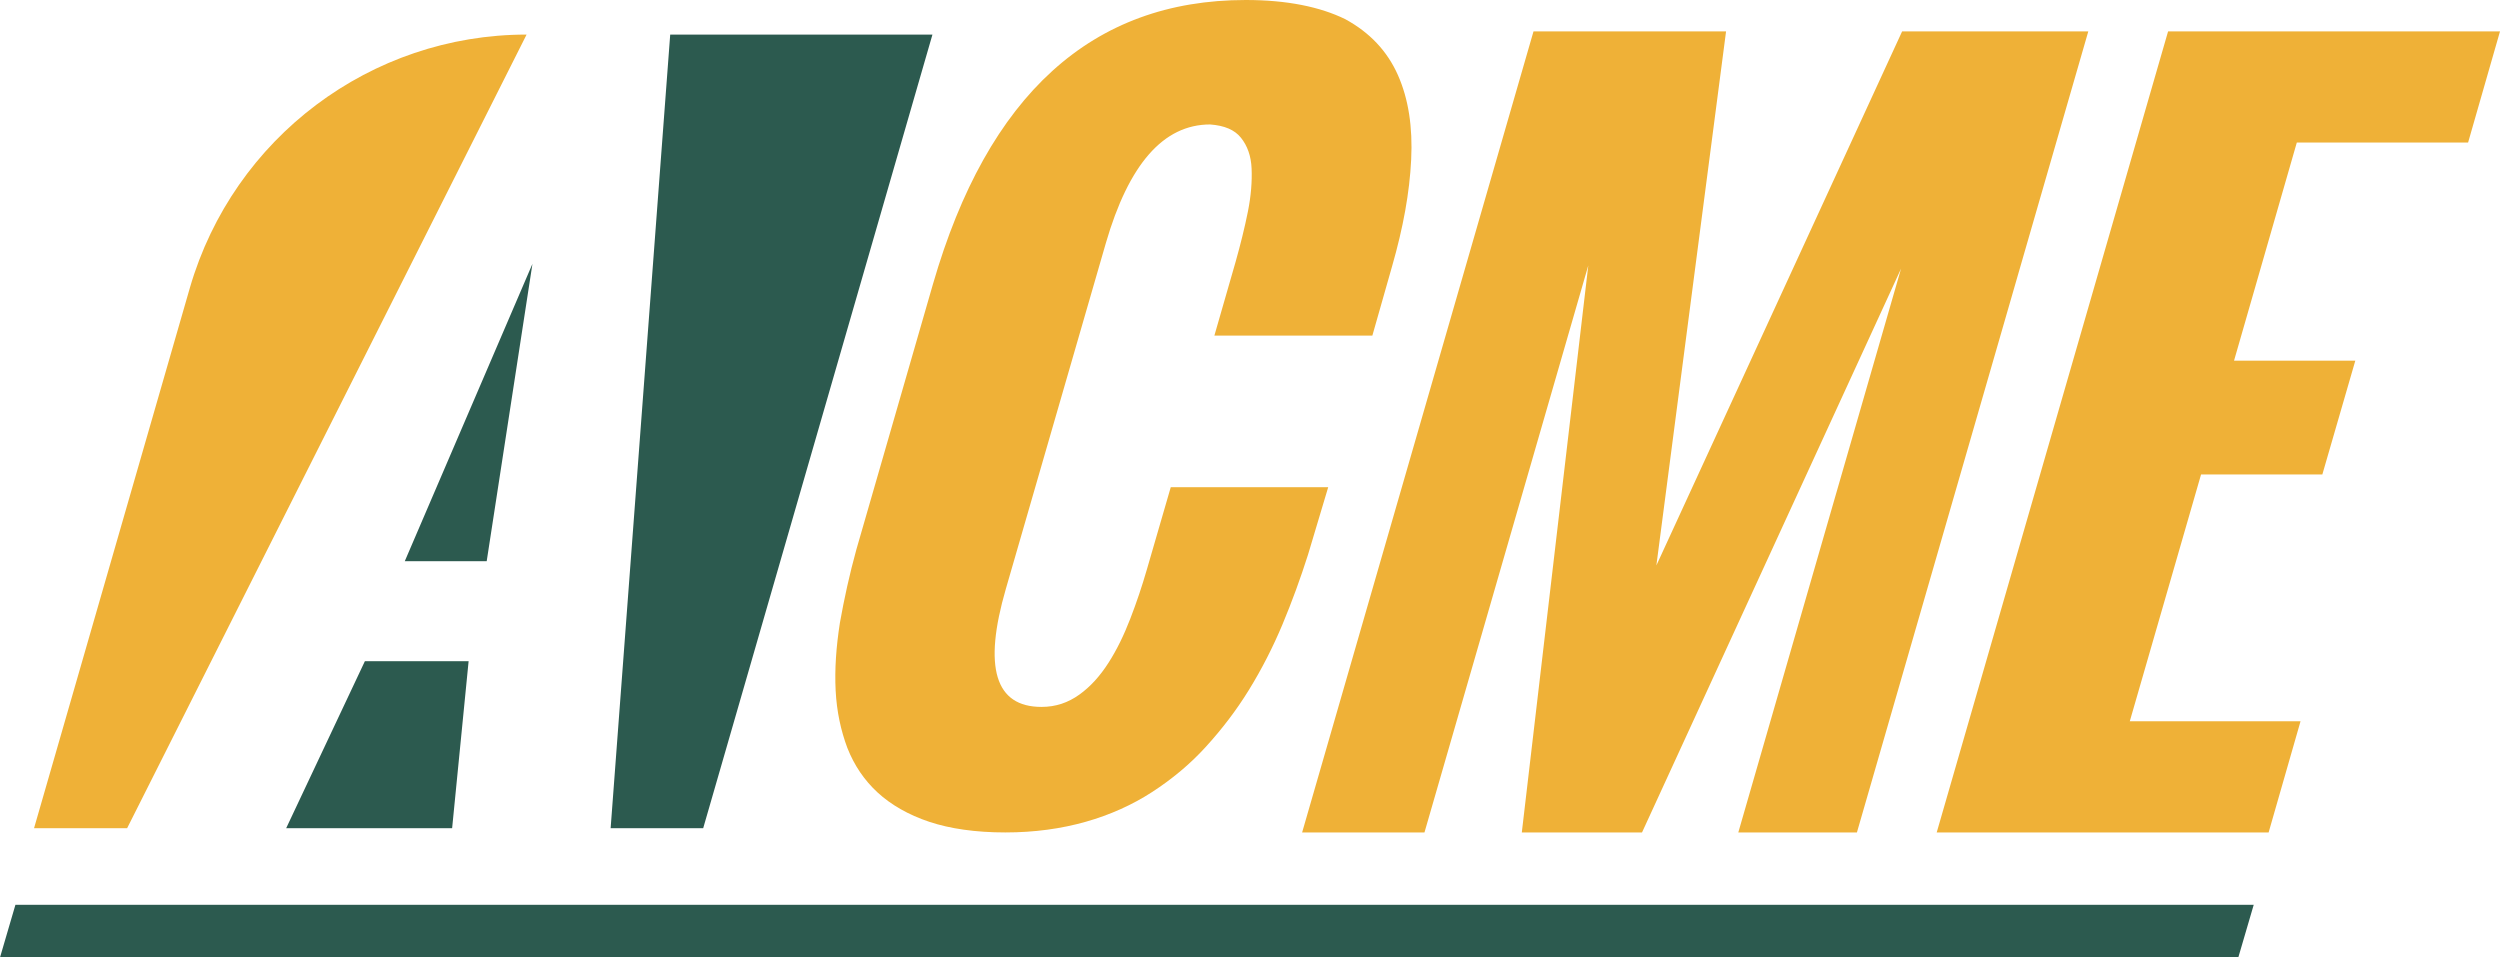 <?xml version="1.0" encoding="utf-8"?>
<!-- Generator: Adobe Illustrator 24.2.3, SVG Export Plug-In . SVG Version: 6.00 Build 0)  -->
<svg version="1.1" id="Ebene_1" xmlns="http://www.w3.org/2000/svg" xmlns:xlink="http://www.w3.org/1999/xlink" x="0px" y="0px"
	 viewBox="0 0 470 180" style="enable-background:new 0 0 470 180;" xml:space="preserve">
<style type="text/css">
	.st0{fill:#EFB137;}
	.st1{fill:#2C5A4F;}
</style>
<path id="Logo_x5F_Yellow" class="st0" d="M23.9,155.7H6.4L35.7,54.1C43.9,25.9,69.7,6.5,99,6.5h0L23.9,155.7z M157.9,117.1
	c-0.7,4.5-1,8.7-0.8,12.7c0.2,4,1,7.6,2.2,10.8c1.3,3.3,3.2,6.1,5.7,8.4c2.5,2.3,5.8,4.2,9.7,5.5c3.9,1.3,8.7,2,14.3,2
	c5.5,0,10.5-0.7,15.1-2c4.6-1.3,8.8-3.2,12.5-5.6c3.7-2.4,7.1-5.2,10.1-8.5c3-3.3,5.7-6.8,8.1-10.7c2.4-3.9,4.5-8,6.3-12.3
	c1.8-4.3,3.4-8.7,4.8-13.1l3.8-12.7h-29.6l-4.5,15.5c-0.9,3.1-1.9,6.1-3.1,9.2c-1.2,3.1-2.5,5.8-4.1,8.3c-1.6,2.5-3.4,4.5-5.5,6
	c-2.1,1.5-4.4,2.3-7.1,2.3c-8.7,0-11-7.4-6.7-22.2l18.8-65c4.3-14.8,10.8-22.3,19.6-22.3c2.7,0.2,4.6,1,5.8,2.5
	c1.2,1.5,1.9,3.4,2,5.8c0.1,2.4-0.1,5.1-0.7,8.1c-0.6,3-1.4,6.2-2.3,9.4l-4,13.9h29.7l3.7-13c2.1-7.3,3.3-13.9,3.6-20.1
	c0.3-6.1-0.5-11.4-2.5-15.9c-2-4.5-5.3-8-9.9-10.5C248.2,1.3,242,0,234.2,0c-28.9,0-48.5,17.8-58.8,53.4l-14.4,49.9
	C159.7,108,158.7,112.6,157.9,117.1z M267.8,156.5l30.8-106.6l-12.5,106.6h22.6l48.7-106l-30.6,106h22.3L392.6,5.9h-35l-46.2,100.4
	L324.5,5.9h-36.2l-43.5,150.6H267.8z M464,26.8l6-20.9h-62.4l-43.5,150.6h62.4l6-20.9h-32.1l13.4-46.4h22.8l6.2-21.4H420l11.8-41
	H464z"/>
<path id="Logo_x5F_Green" class="st1" d="M91.5,105.5H76.1l24-55.9L91.5,105.5z M53.8,155.7H85l3.1-31.4H68.6L53.8,155.7z
	 M175.3,6.5H126l-11.2,149.2h17.4L175.3,6.5z M0,180h420.8l2.9-9.9H2.9L0,180z"/>
</svg>
